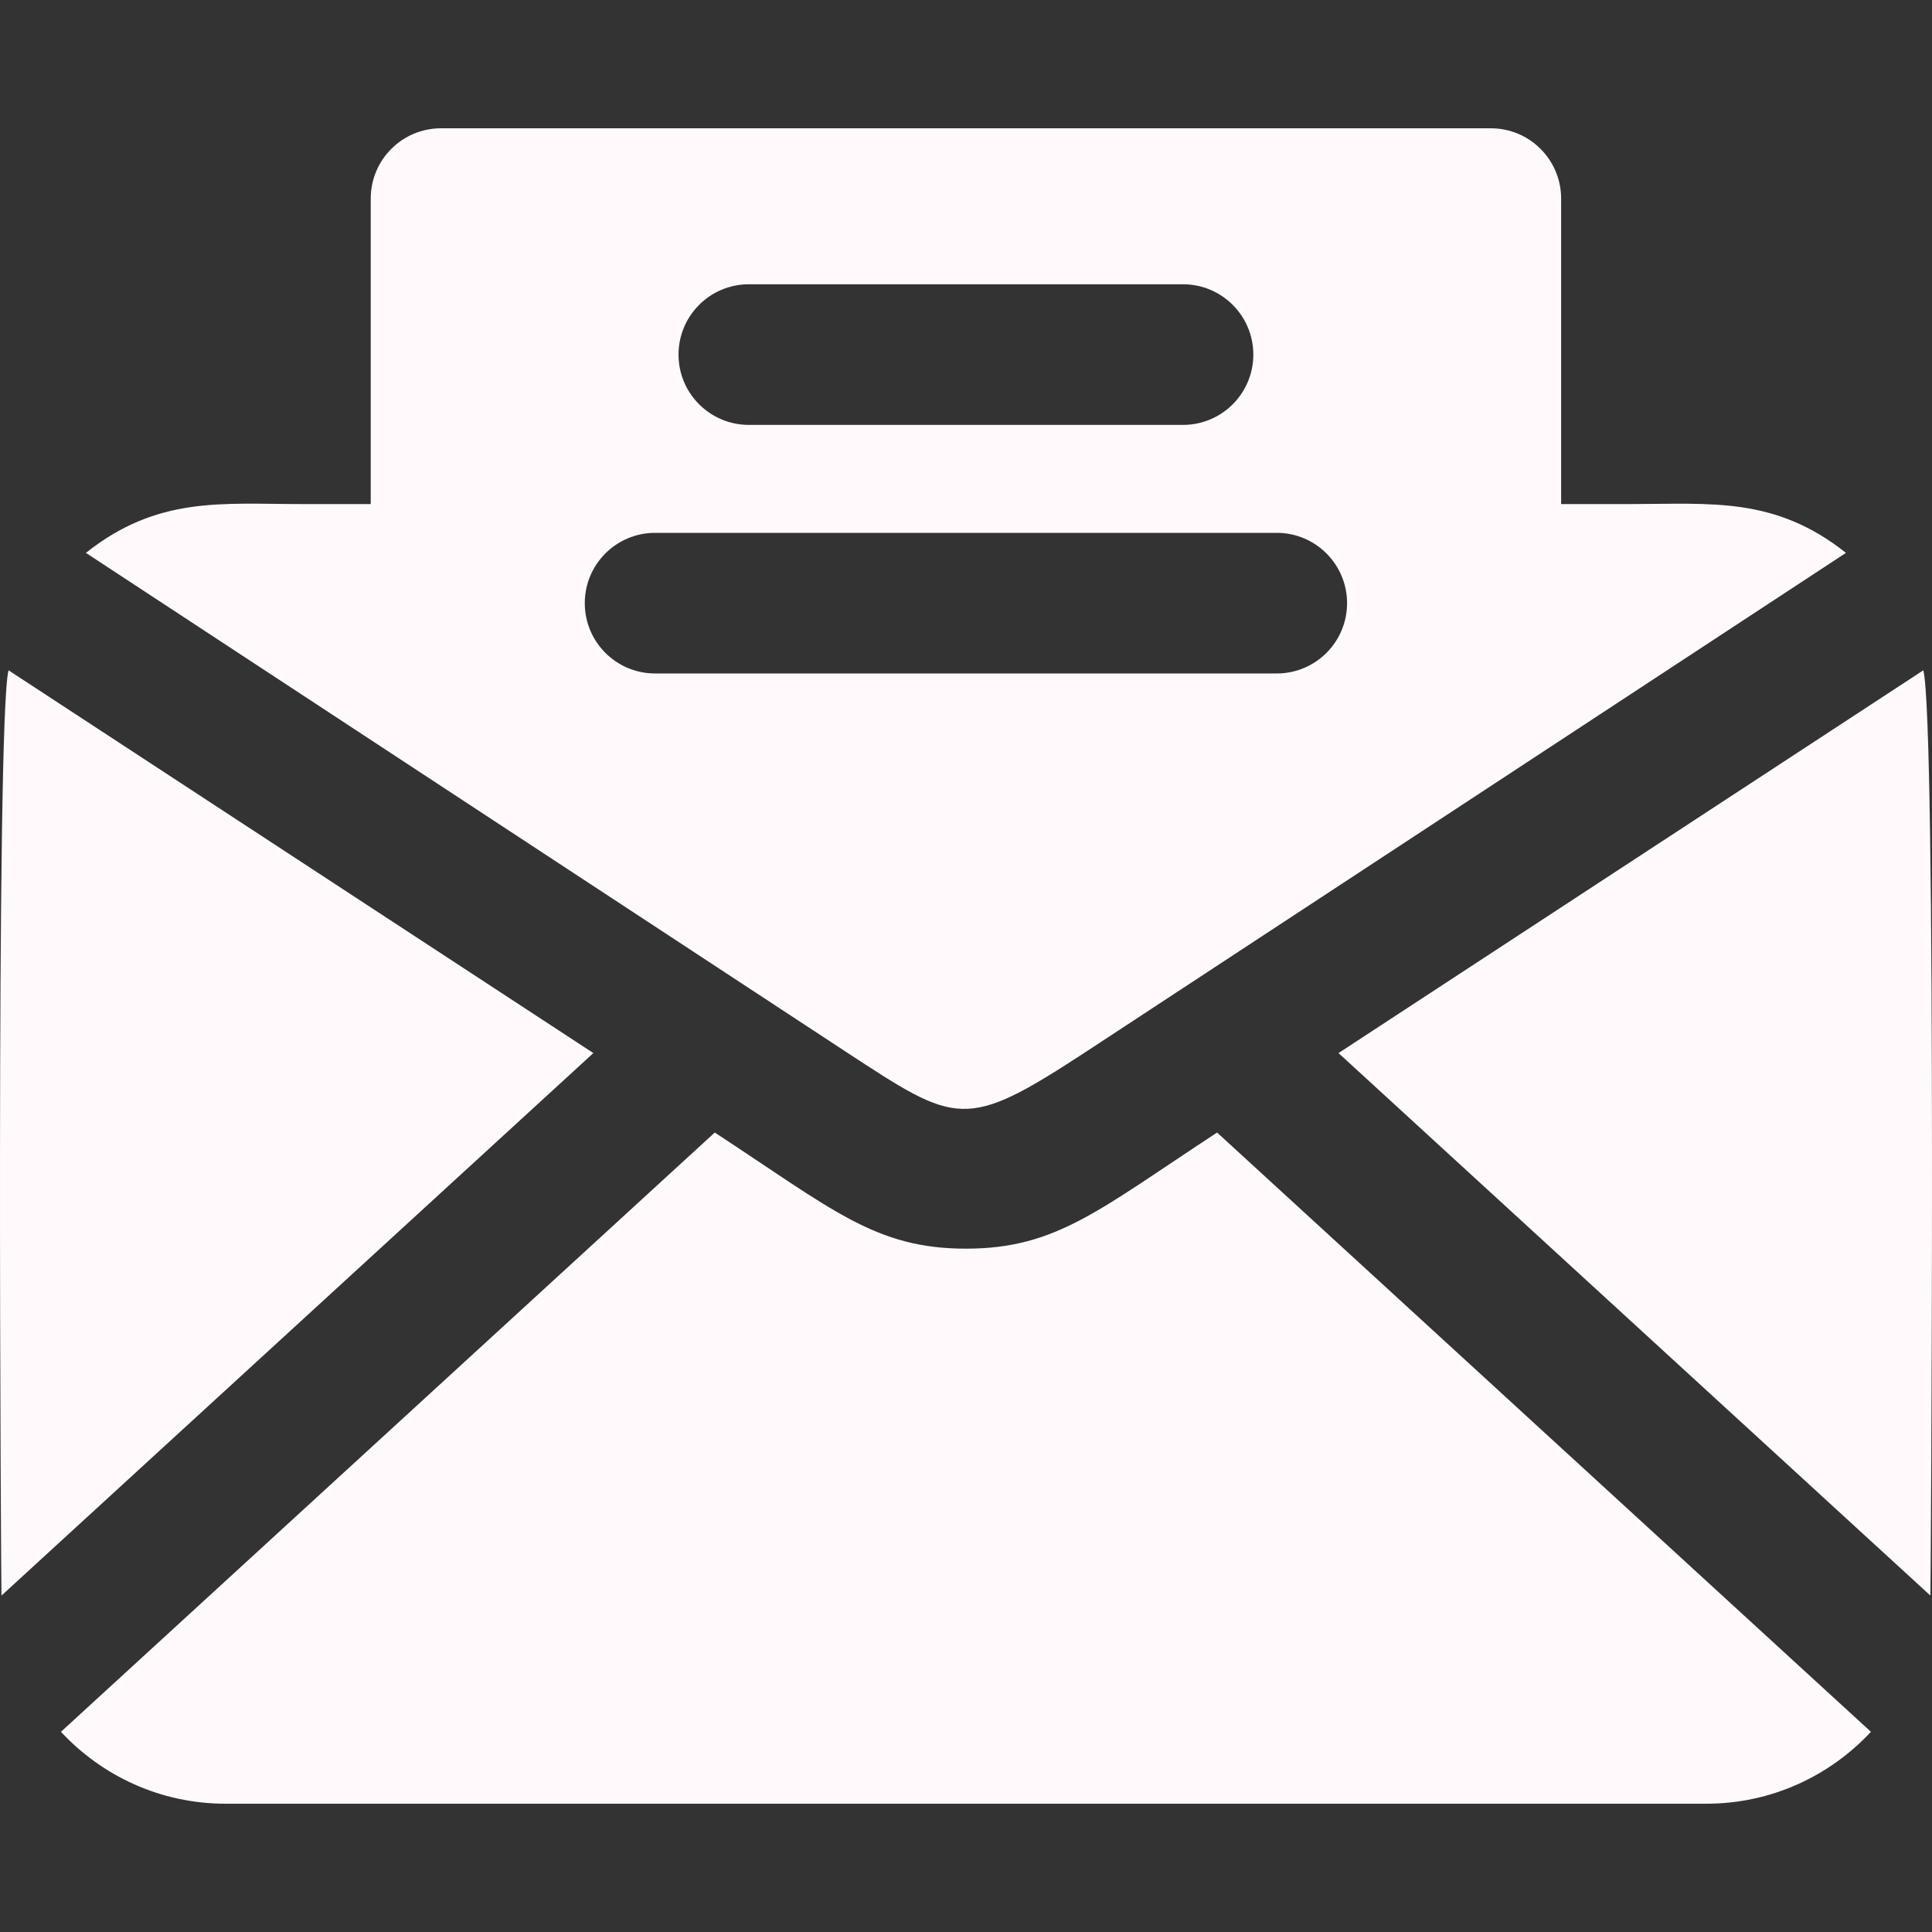 <?xml version="1.0" encoding="iso-8859-1"?>
<!-- Generator: Adobe Illustrator 19.0.0, SVG Export Plug-In . SVG Version: 6.00 Build 0)  -->
<svg version="1.1" id="Layer_1" xmlns="http://www.w3.org/2000/svg" xmlns:xlink="http://www.w3.org/1999/xlink" x="0px" y="0px"
	 viewBox="0 0 512 512" style="enable-background:new 0 0 512 512;" xml:space="preserve">
<rect x="0" y="0" width="512" height="512" fill="#333333" stroke="none"/>
<g>
	<g>
		<g>
			<path style="fill:#fff9fc;" d="M2.265,177.641c-3.432,12.724-1.969,243.96-1.877,245.203l156.856-143.769L2.265,177.641z"/>
			<path style="fill:#fff9fc;" d="M255.981,330.909c-23.957,0-35.211-10.256-66.562-30.775L16.151,458.946
				c10.883,11.711,26.403,19.058,43.614,19.058h392.432c17.211,0,32.731-7.346,43.614-19.058L322.542,300.134
				C291.192,320.653,279.937,330.909,255.981,330.909z"/>
			<path style="fill:#fff9fc;" d="M509.696,177.641L354.718,279.075l156.855,143.769
				C511.665,421.592,513.239,190.772,509.696,177.641z"/>
			<path style="fill:#fff9fc;" d="M287.776,278.746c0.594-0.389,201.421-132.227,201.421-132.227
				c-18.827-14.975-35.861-12.94-56.849-12.94h-18.633v-80.95c0-10.29-8.343-18.633-18.633-18.633H116.88
				c-10.29,0-18.633,8.343-18.633,18.633v80.95h-0.001H79.613c-20.766,0-37.877-2.15-56.849,12.94
				c0,0,200.835,131.843,201.425,132.229C253.688,298.052,255.684,299.746,287.776,278.746z M198.45,75.336h115.061
				c10.29,0,18.633,8.343,18.633,18.633s-8.343,18.633-18.633,18.633H198.45c-10.29,0-18.633-8.343-18.633-18.633
				S188.16,75.336,198.45,75.336z M154.973,159.843c0-10.29,8.343-18.633,18.633-18.633h164.749c10.29,0,18.633,8.343,18.633,18.633
				s-8.343,18.633-18.633,18.633H173.606C163.316,178.476,154.973,170.133,154.973,159.843z"/>
		</g>
	</g>
</g>
<g>
</g>
<g>
</g>
<g>
</g>
<g>
</g>
<g>
</g>
<g>
</g>
<g>
</g>
<g>
</g>
<g>
</g>
<g>
</g>
<g>
</g>
<g>
</g>
<g>
</g>
<g>
</g>
<g>
</g>
</svg>
